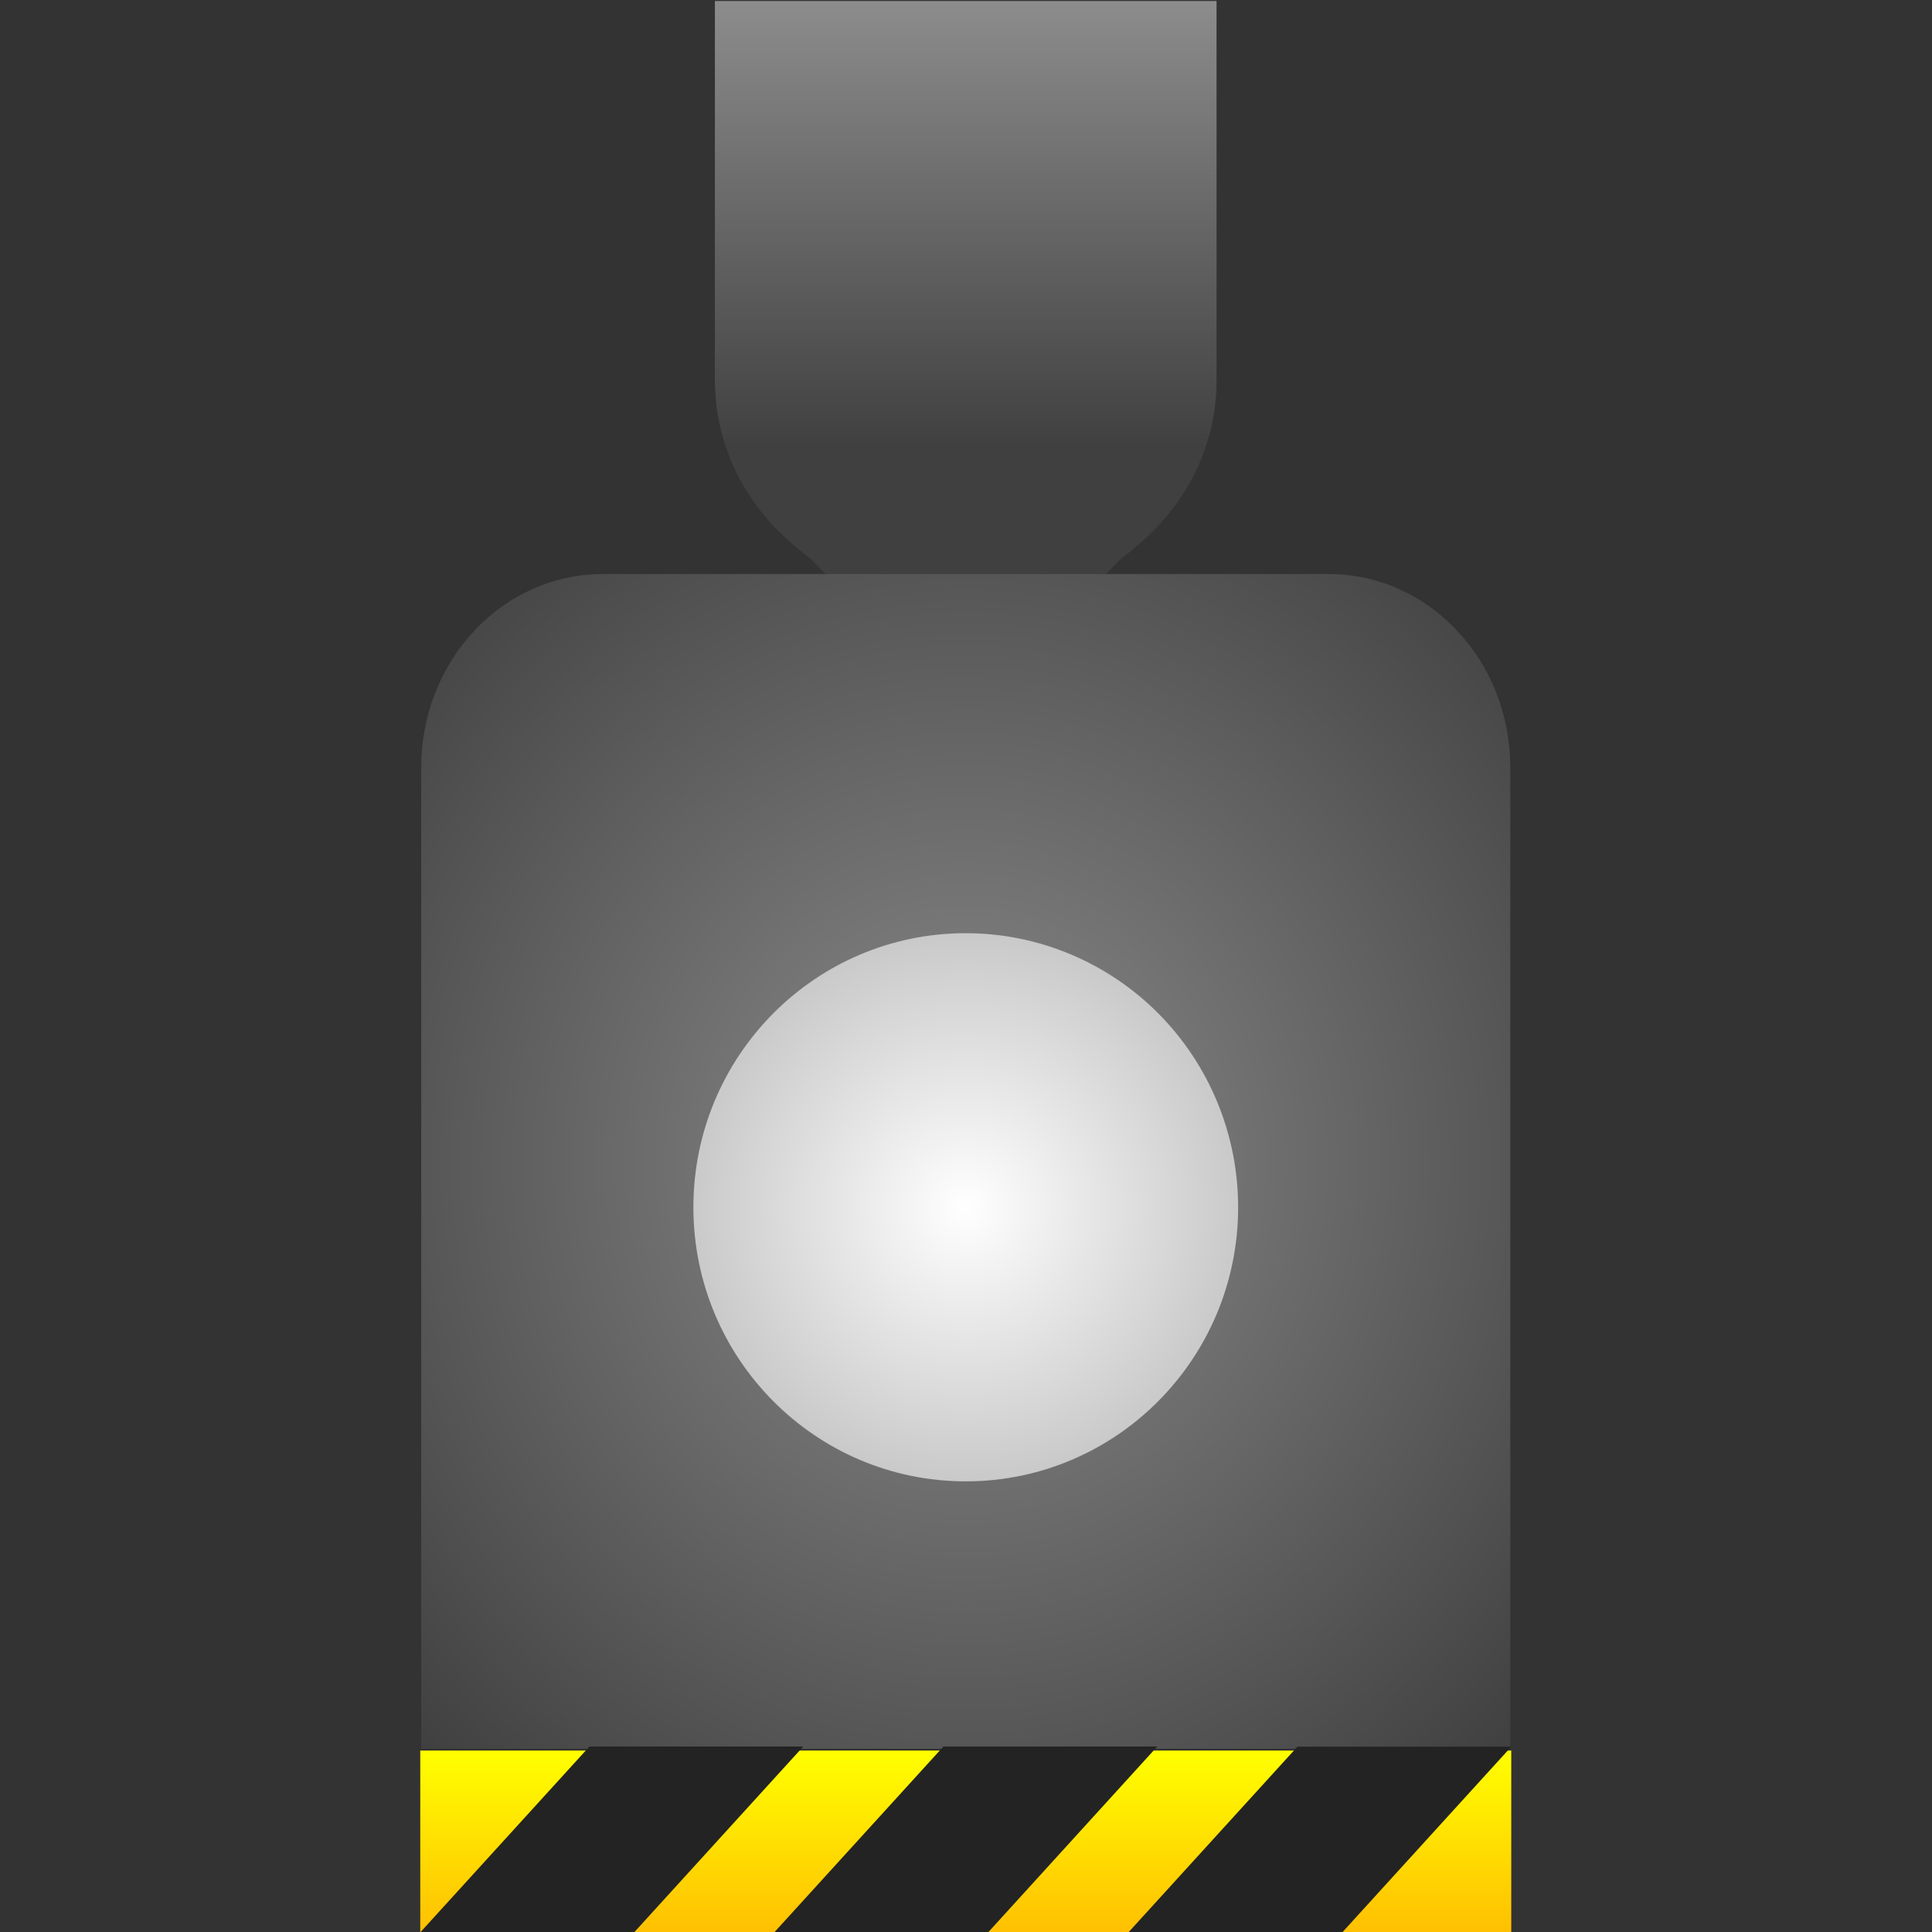 <?xml version="1.0" encoding="UTF-8" standalone="no"?>
<svg
   xmlns:dc="http://purl.org/dc/elements/1.1/"
   xmlns:cc="http://creativecommons.org/ns#"
   xmlns:rdf="http://www.w3.org/1999/02/22-rdf-syntax-ns#"
   xmlns:svg="http://www.w3.org/2000/svg"
   xmlns="http://www.w3.org/2000/svg"
   xmlns:xlink="http://www.w3.org/1999/xlink"
   xmlns:sodipodi="http://sodipodi.sourceforge.net/DTD/sodipodi-0.dtd"
   xmlns:inkscape="http://www.inkscape.org/namespaces/inkscape"
   version="1.1"
   viewBox="0 0 174.476 174.476"
   fill="none"
   stroke="none"
   stroke-linecap="square"
   stroke-miterlimit="10"
   id="svg57"
   sodipodi:docname="eco_thruster.svg"
   width="174.476"
   height="174.476"
   inkscape:version="1.0.2 (e86c870879, 2021-01-15)"
   inkscape:export-filename="/home/christian7573/Documents/glap/glap-rs-client/assets_rs/eco_thruster.png"
   inkscape:export-xdpi="110.04"
   inkscape:export-ydpi="110.04">
  <rect x="0" y="0" width="174.476" height="174.476" fill="#333333" stroke="none"/>
  <defs
     id="defs61">
    <clipPath
       id="clipPath967"
       clipPathUnits="userSpaceOnUse">
      <rect
         style="display:inline;fill:#383536;fill-opacity:1;stroke:none;stroke-width:11.962;stop-color:#000000"
         id="rect969"
         width="32.615"
         height="7.69"
         x="23.953"
         y="11.402" />
    </clipPath>
    <linearGradient
       inkscape:collect="always"
       xlink:href="#p.1"
       id="linearGradient1603"
       gradientUnits="userSpaceOnUse"
       gradientTransform="matrix(-6.698,0,0,6.083,160.137,18.241)"
       x1="15.43"
       y1="23.305"
       x2="15.43"
       y2="17.222"
       spreadMethod="pad" />
    <linearGradient
       inkscape:collect="always"
       xlink:href="#p.1"
       id="linearGradient1605"
       gradientUnits="userSpaceOnUse"
       gradientTransform="matrix(6.698,0,0,6.083,-5.018,18.241)"
       x1="15.43"
       y1="23.305"
       x2="15.43"
       y2="17.222"
       spreadMethod="pad" />
  </defs>
  <sodipodi:namedview
     pagecolor="#ffffff"
     bordercolor="#666666"
     borderopacity="1"
     objecttolerance="10"
     gridtolerance="10"
     guidetolerance="10"
     inkscape:pageopacity="0"
     inkscape:pageshadow="2"
     inkscape:window-width="1707"
     inkscape:window-height="884"
     id="namedview59"
     showgrid="false"
     inkscape:snap-global="false"
     fit-margin-top="0"
     fit-margin-left="0"
     fit-margin-right="0"
     fit-margin-bottom="0"
     inkscape:zoom="3.3705423"
     inkscape:cx="43.39033"
     inkscape:cy="95.261265"
     inkscape:window-x="0"
     inkscape:window-y="0"
     inkscape:window-maximized="1"
     inkscape:current-layer="g55" />
  <g
     clip-path="none"
     id="g55"
     transform="matrix(-1.09,0,0,-1.09,171.756,174.528)"
     inkscape:transform-center-x="-48.820014"
     inkscape:transform-center-y="-81.474475">
    <path
       fill="url(#p.1)"
       d="m 77.159,110.012 c 0,-4.908 -10.585,1.95 -14.406,5.42 -3.821,3.47 -5.967,8.177 -5.967,13.084 v 31.502 c 0,1.7e-4 1.6e-4,3.2e-4 3.45e-4,3.2e-4 l 41.544,-3.2e-4 v 0 c 1.89e-4,0 3.45e-4,-1.3e-4 3.45e-4,-3e-4 l -3.45e-4,-18.504 v -12.998 c 0,-10.219 -20.373,-28.723 -20.373,-18.504 z"
       fill-rule="evenodd"
       id="path1601"
       style="fill:url(#linearGradient1603);stroke-width:1.049"
       sodipodi:nodetypes="csssccsccscc" />
    <path
       fill="#000000"
       fill-opacity="0"
       d="M 2.558,0 H 152.558 V 150 H 2.558 Z"
       fill-rule="evenodd"
       id="path5" />
    <defs
       id="defs12">
      <linearGradient
         id="p.1"
         gradientUnits="userSpaceOnUse"
         gradientTransform="matrix(6.698,0,0,6.083,-7.576,18.241)"
         spreadMethod="pad"
         x1="15.43"
         y1="23.305"
         x2="15.43"
         y2="17.222">
        <stop
           offset="0.0"
           stop-color="#8c8c8c"
           id="stop7" />
        <stop
           offset="1.0"
           stop-color="#404040"
           id="stop9" />
      </linearGradient>
    </defs>
    <path
       fill="url(#p.1)"
       d="m 77.96,110.012 c 0,-4.908 10.585,1.95 14.406,5.42 3.821,3.47 5.967,8.177 5.967,13.084 v 31.502 c 0,1.7e-4 -1.6e-4,3.2e-4 -3.45e-4,3.2e-4 l -41.544,-3.2e-4 v 0 c -1.89e-4,0 -3.45e-4,-1.3e-4 -3.45e-4,-3e-4 l 3.45e-4,-18.504 v -12.998 c 0,-10.219 20.373,-28.723 20.373,-18.504 z"
       fill-rule="evenodd"
       id="path14"
       style="fill:url(#linearGradient1605);stroke-width:1.049"
       sodipodi:nodetypes="csssccsccscc" />
    <path
       stroke="#000000"
       stroke-width="1"
       stroke-linejoin="round"
       stroke-linecap="butt"
       d="m 77.199,104.769 h 0.724 v 0 c 4.908,0 9.614,1.95 13.084,5.42 3.47,3.47 5.42,8.177 5.42,13.084 v 18.504 c 0,1.7e-4 -1.45e-4,3.2e-4 -3.13e-4,3.2e-4 l -37.732,-3.2e-4 v 0 c -1.72e-4,0 -3.13e-4,-1.3e-4 -3.13e-4,-3e-4 l 3.13e-4,-18.504 v 0 c 0,-10.219 8.284,-18.504 18.504,-18.504 z"
       fill-rule="evenodd"
       id="path16"
       style="stroke:none" />
    <defs
       id="defs23">
      <radialGradient
         id="p.2"
         gradientUnits="userSpaceOnUse"
         gradientTransform="matrix(8.012,0,0,-8.538,2.558,-1.196)"
         spreadMethod="pad"
         cx="9.361"
         cy="-7.624"
         fx="9.361"
         fy="-7.624"
         r="8.012">
        <stop
           offset="0.0"
           stop-color="#8c8c8c"
           id="stop18" />
        <stop
           offset="1.0"
           stop-color="#404040"
           id="stop20" />
      </radialGradient>
    </defs>
    <path
       fill="url(#p.2)"
       d="m 47.482,112.558 h 60.157 v 0 c 3.989,0 7.814,-1.688 10.635,-4.694 2.82,-3.005 4.405,-7.082 4.405,-11.332 v -81.302 c 0,-4.43e-4 -3.4e-4,-8.01e-4 -7.6e-4,-8.01e-4 l -90.235,8.01e-4 v 0 c -4.14e-4,0 -7.51e-4,3.59e-4 -7.51e-4,8.01e-4 l 7.51e-4,81.301 v 0 c 0,8.851 6.733,16.026 15.04,16.026 z"
       fill-rule="evenodd"
       id="path25"
       style="fill:url(#p.2);stroke-width:1.032" />
    <path
       stroke="#000000"
       stroke-width="1"
       stroke-linejoin="round"
       stroke-linecap="butt"
       d="m 47.482,106.753 h 60.157 v 0 c 3.989,0 7.814,-1.585 10.635,-4.405 2.82,-2.82 4.405,-6.646 4.405,-10.635 v -76.299 c 0,-4.16e-4 -3.4e-4,-7.52e-4 -7.6e-4,-7.52e-4 l -90.235,7.52e-4 v 0 c -4.14e-4,0 -7.51e-4,3.37e-4 -7.51e-4,7.51e-4 l 7.51e-4,76.298 v 0 c 0,8.306 6.733,15.04 15.04,15.04 z"
       fill-rule="evenodd"
       id="path27"
       style="stroke:none" />
    <defs
       id="defs34">
      <linearGradient
         id="p.3"
         gradientUnits="userSpaceOnUse"
         gradientTransform="matrix(3.883,0,0,3.883,2.558,0)"
         spreadMethod="pad"
         x1="7.675"
         y1="0"
         x2="7.675"
         y2="3.883">
        <stop
           offset="0.0"
           stop-color="#ffc002"
           id="stop29" />
        <stop
           offset="1.0"
           stop-color="#ffff00"
           id="stop31" />
      </linearGradient>
    </defs>
    <path
       fill="url(#p.3)"
       d="M 32.364,8.278215e-4 H 122.755 V 15.081 H 32.364 Z"
       fill-rule="evenodd"
       id="path36"
       style="fill:url(#p.3)" />
    <path
       stroke="#000000"
       stroke-width="1"
       stroke-linejoin="round"
       stroke-linecap="butt"
       d="M 32.364,8.278215e-4 H 122.755 V 15.081 H 32.364 Z"
       fill-rule="evenodd"
       id="path38"
       style="stroke:none" />
    <path
       fill="#232323"
       d="M 61.693,15.416 75.709,0.015 H 93.426 L 79.41,15.416 Z"
       fill-rule="evenodd"
       id="path40" />
    <path
       fill="#232323"
       d="M 32.364,15.401 46.379,8.28e-4 h 17.718 L 50.081,15.401 Z"
       fill-rule="evenodd"
       id="path42" />
    <path
       fill="#232323"
       d="M 91.022,15.416 105.038,0.015 h 17.718 l -14.016,15.4 z"
       fill-rule="evenodd"
       id="path44" />
    <defs
       id="defs51">
      <radialGradient
         id="p.4"
         gradientUnits="userSpaceOnUse"
         gradientTransform="matrix(-5.658,0,0,-5.658,2.558,0)"
         spreadMethod="pad"
         cx="-13.255"
         cy="-10.62"
         fx="-13.255"
         fy="-10.62"
         r="5.658">
        <stop
           offset="0.0"
           stop-color="#ffffff"
           id="stop46" />
        <stop
           offset="1.0"
           stop-color="#b3b3b3"
           id="stop48" />
      </radialGradient>
    </defs>
    <path
       fill="url(#p.4)"
       d="m 100.126,60.092 v 0 c 0,12.542 -10.104,22.709 -22.567,22.709 v 0 c -5.985,0 -11.725,-2.393 -15.957,-6.651 -4.232,-4.259 -6.61,-10.035 -6.61,-16.057 v 0 c 0,-12.542 10.104,-22.709 22.567,-22.709 v 0 c 12.463,0 22.567,10.167 22.567,22.709 z"
       fill-rule="evenodd"
       id="path53"
       style="fill:url(#p.4)" />
  </g>
  <path
     d="M 171.756,174.528 H 8.296 V 11.068 H 171.756 Z"
     clip-rule="nonzero"
     id="path2"
     style="stroke-width:1.09" />
</svg>
